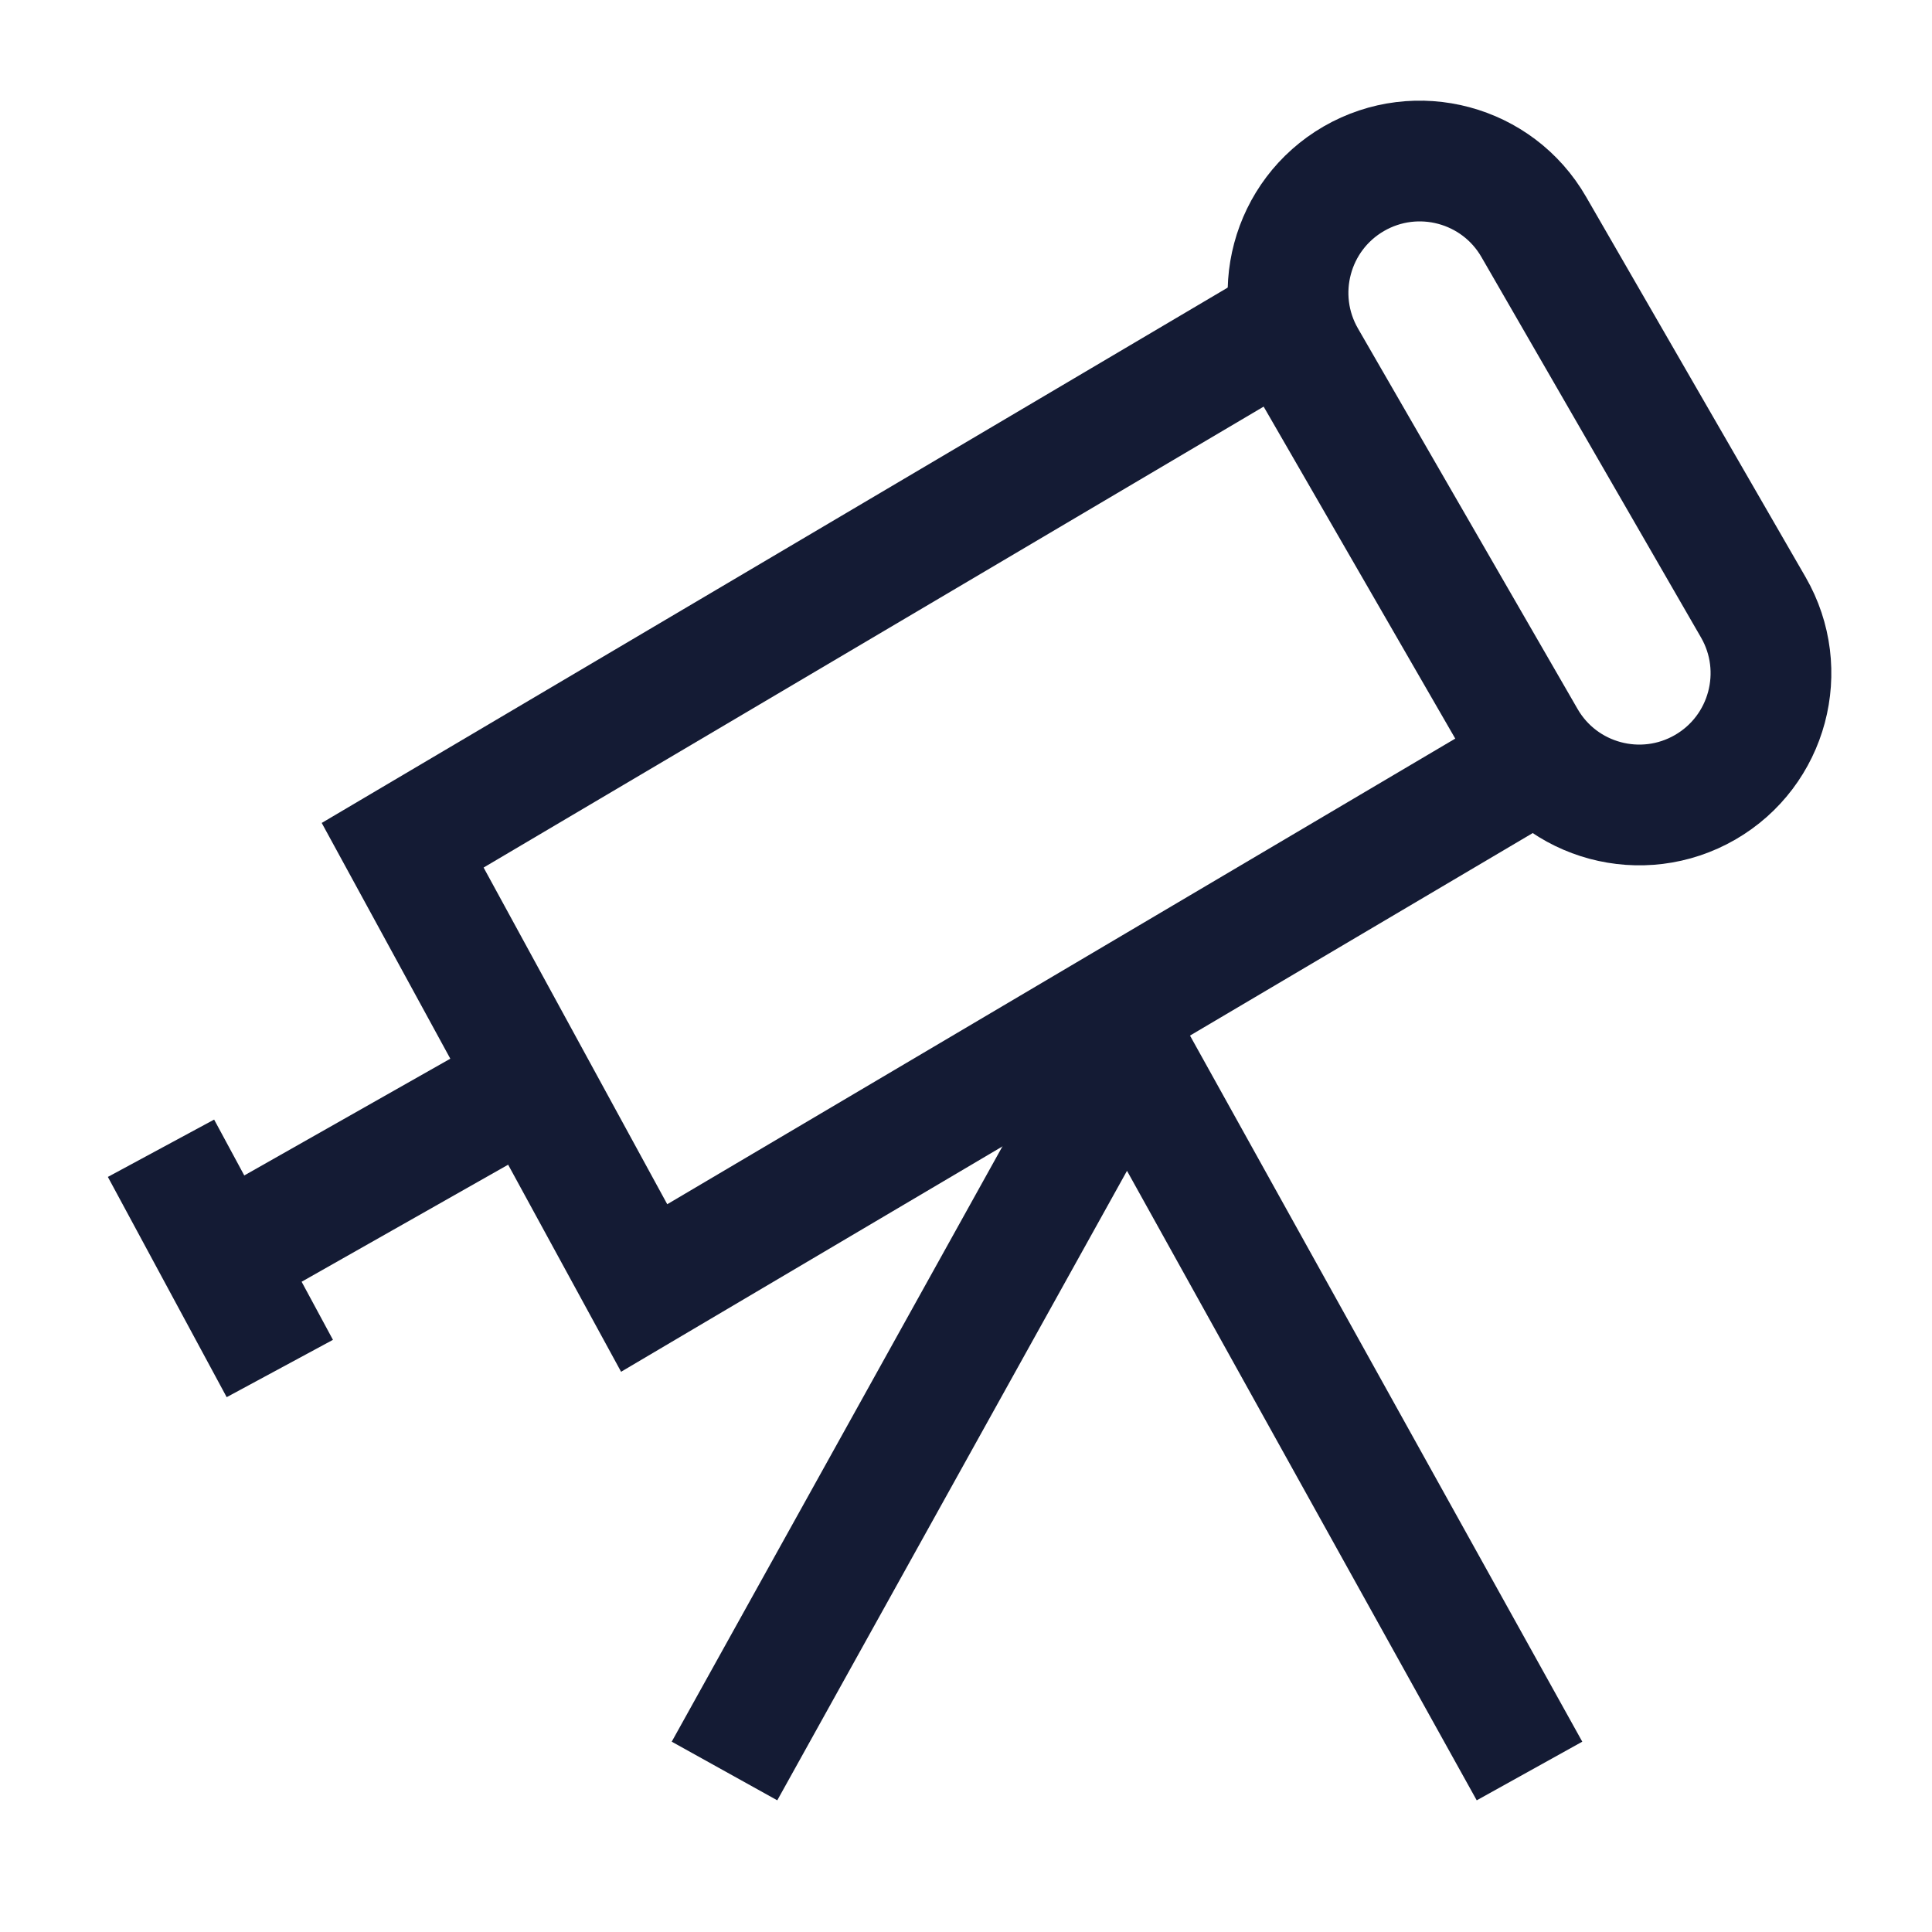 <svg width="24" height="24" viewBox="0 0 24 24" fill="none" xmlns="http://www.w3.org/2000/svg">
<path d="M19 22L14 13L9 22" stroke="#141B34" stroke-width="1.5" stroke-linejoin="round"/>
<path d="M16.002 4L5.002 10.5L8.002 16L19.002 9.5" stroke="#141B34" stroke-width="1.5"/>
<path d="M16.22 4.456C15.768 3.673 16.036 2.672 16.818 2.22C17.601 1.768 18.602 2.036 19.053 2.819L21.78 7.544C22.232 8.327 21.964 9.328 21.182 9.78C20.399 10.232 19.398 9.964 18.947 9.181L16.22 4.456Z" stroke="#141B34" stroke-width="1.5" stroke-linecap="round" stroke-linejoin="round"/>
<path d="M2 14.264L2.738 15.632M2.738 15.632L3.476 17M2.738 15.632L6.5 13.5" stroke="#141B34" stroke-width="1.5" stroke-linejoin="round"/>
</svg>
